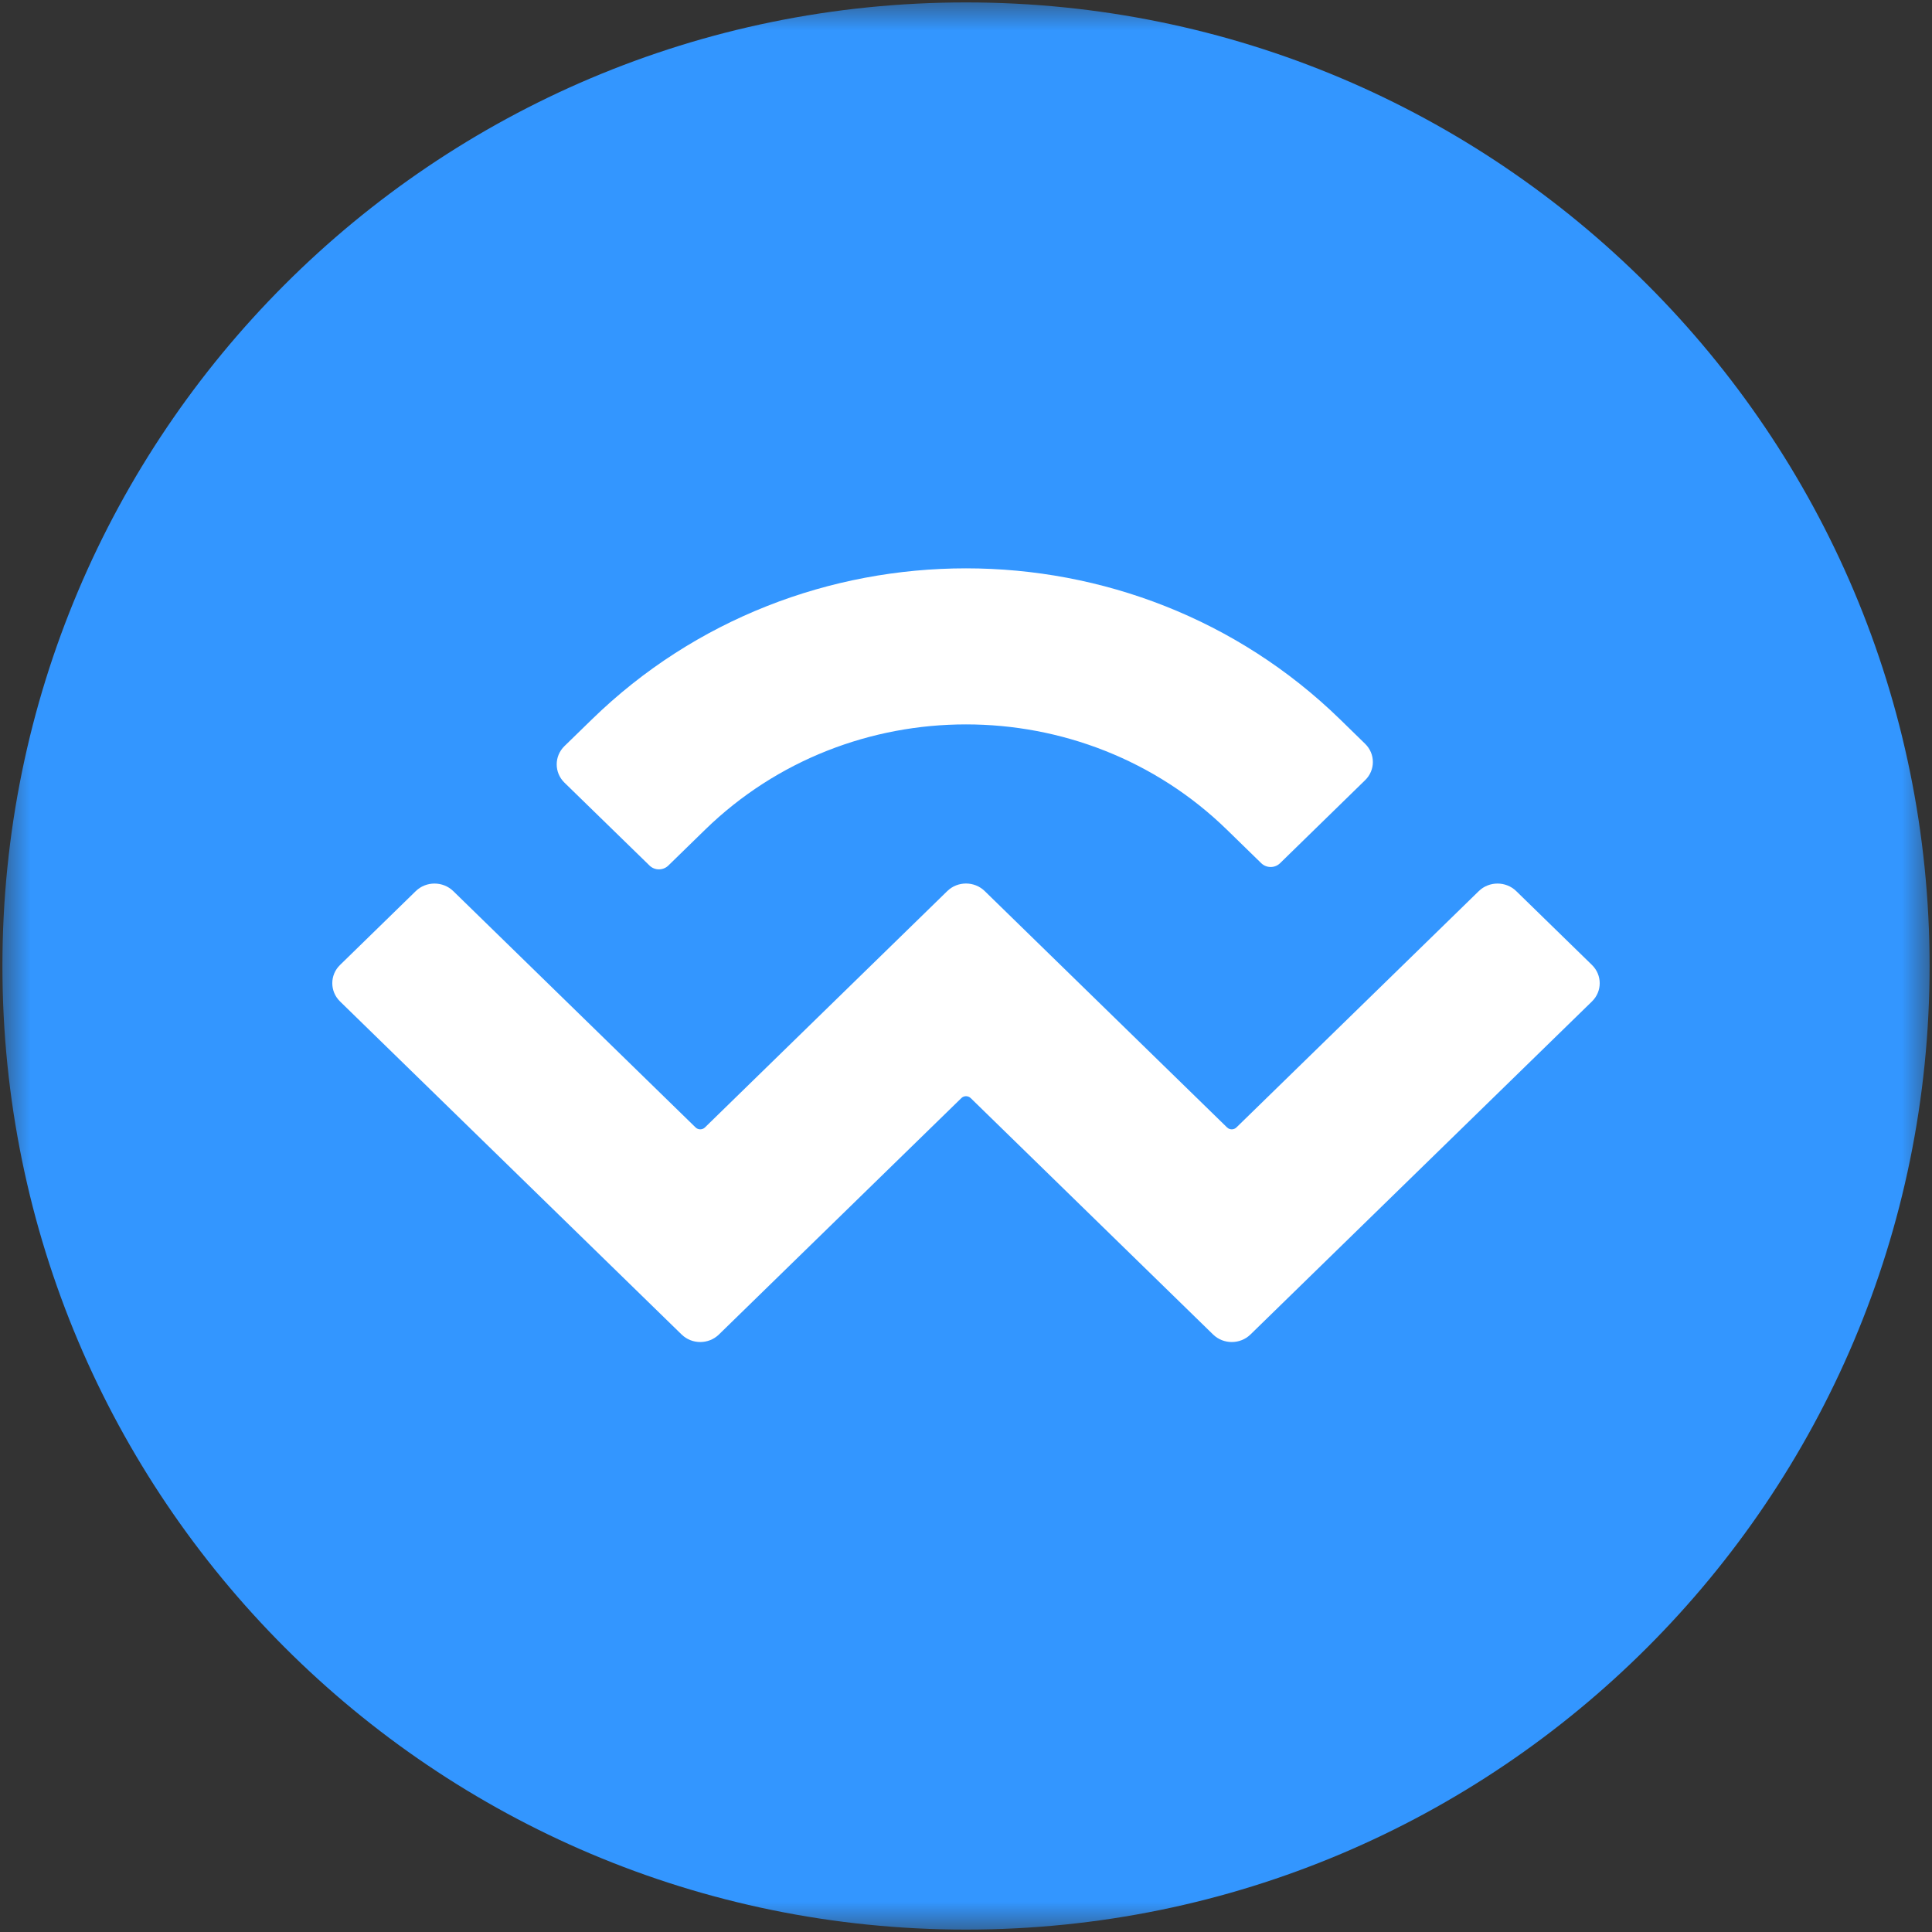 <svg width="32" height="32" viewBox="0 0 32 32" fill="none" xmlns="http://www.w3.org/2000/svg">
<rect x="0" y="0" width="32" height="32" fill="#333333" stroke="none"/>
<g clip-path="url(#clip0_2525_1364)">
<mask id="mask0_2525_1364" style="mask-type:luminance" maskUnits="userSpaceOnUse" x="0" y="0" width="32" height="32">
<path d="M0 0H32V32H0V0Z" fill="white"/>
</mask>
<g mask="url(#mask0_2525_1364)">
<path d="M16 31.96C24.814 31.96 31.96 24.814 31.96 16C31.96 7.186 24.814 0.04 16 0.04C7.186 0.04 0.04 7.186 0.04 16C0.04 24.814 7.186 31.96 16 31.96Z" fill="#3396FF"/>
<path d="M9.802 11.917C13.225 8.579 18.775 8.579 22.198 11.917L22.61 12.319C22.782 12.486 22.782 12.757 22.61 12.923L21.201 14.298C21.116 14.381 20.977 14.381 20.891 14.298L20.324 13.745C17.936 11.416 14.064 11.416 11.676 13.745L11.069 14.337C10.983 14.42 10.844 14.42 10.759 14.337L9.349 12.963C9.178 12.796 9.178 12.525 9.349 12.358L9.802 11.917ZM25.113 14.759L26.368 15.983C26.539 16.15 26.539 16.42 26.368 16.587L20.712 22.103C20.541 22.27 20.263 22.27 20.092 22.103L16.078 18.188C16.035 18.146 15.965 18.146 15.923 18.188L11.908 22.103C11.737 22.27 11.46 22.27 11.289 22.103L5.632 16.587C5.461 16.42 5.461 16.149 5.632 15.983L6.887 14.759C7.058 14.593 7.335 14.593 7.507 14.759L11.521 18.674C11.564 18.716 11.633 18.716 11.676 18.674L15.69 14.759C15.861 14.592 16.139 14.592 16.31 14.759L20.324 18.674C20.367 18.716 20.436 18.716 20.479 18.674L24.494 14.759C24.665 14.593 24.942 14.593 25.113 14.759Z" fill="white"/>
</g>
</g>
<defs>
<clipPath id="clip0_2525_1364">
<rect width="32" height="32" fill="white"/>
</clipPath>
</defs>
</svg>
